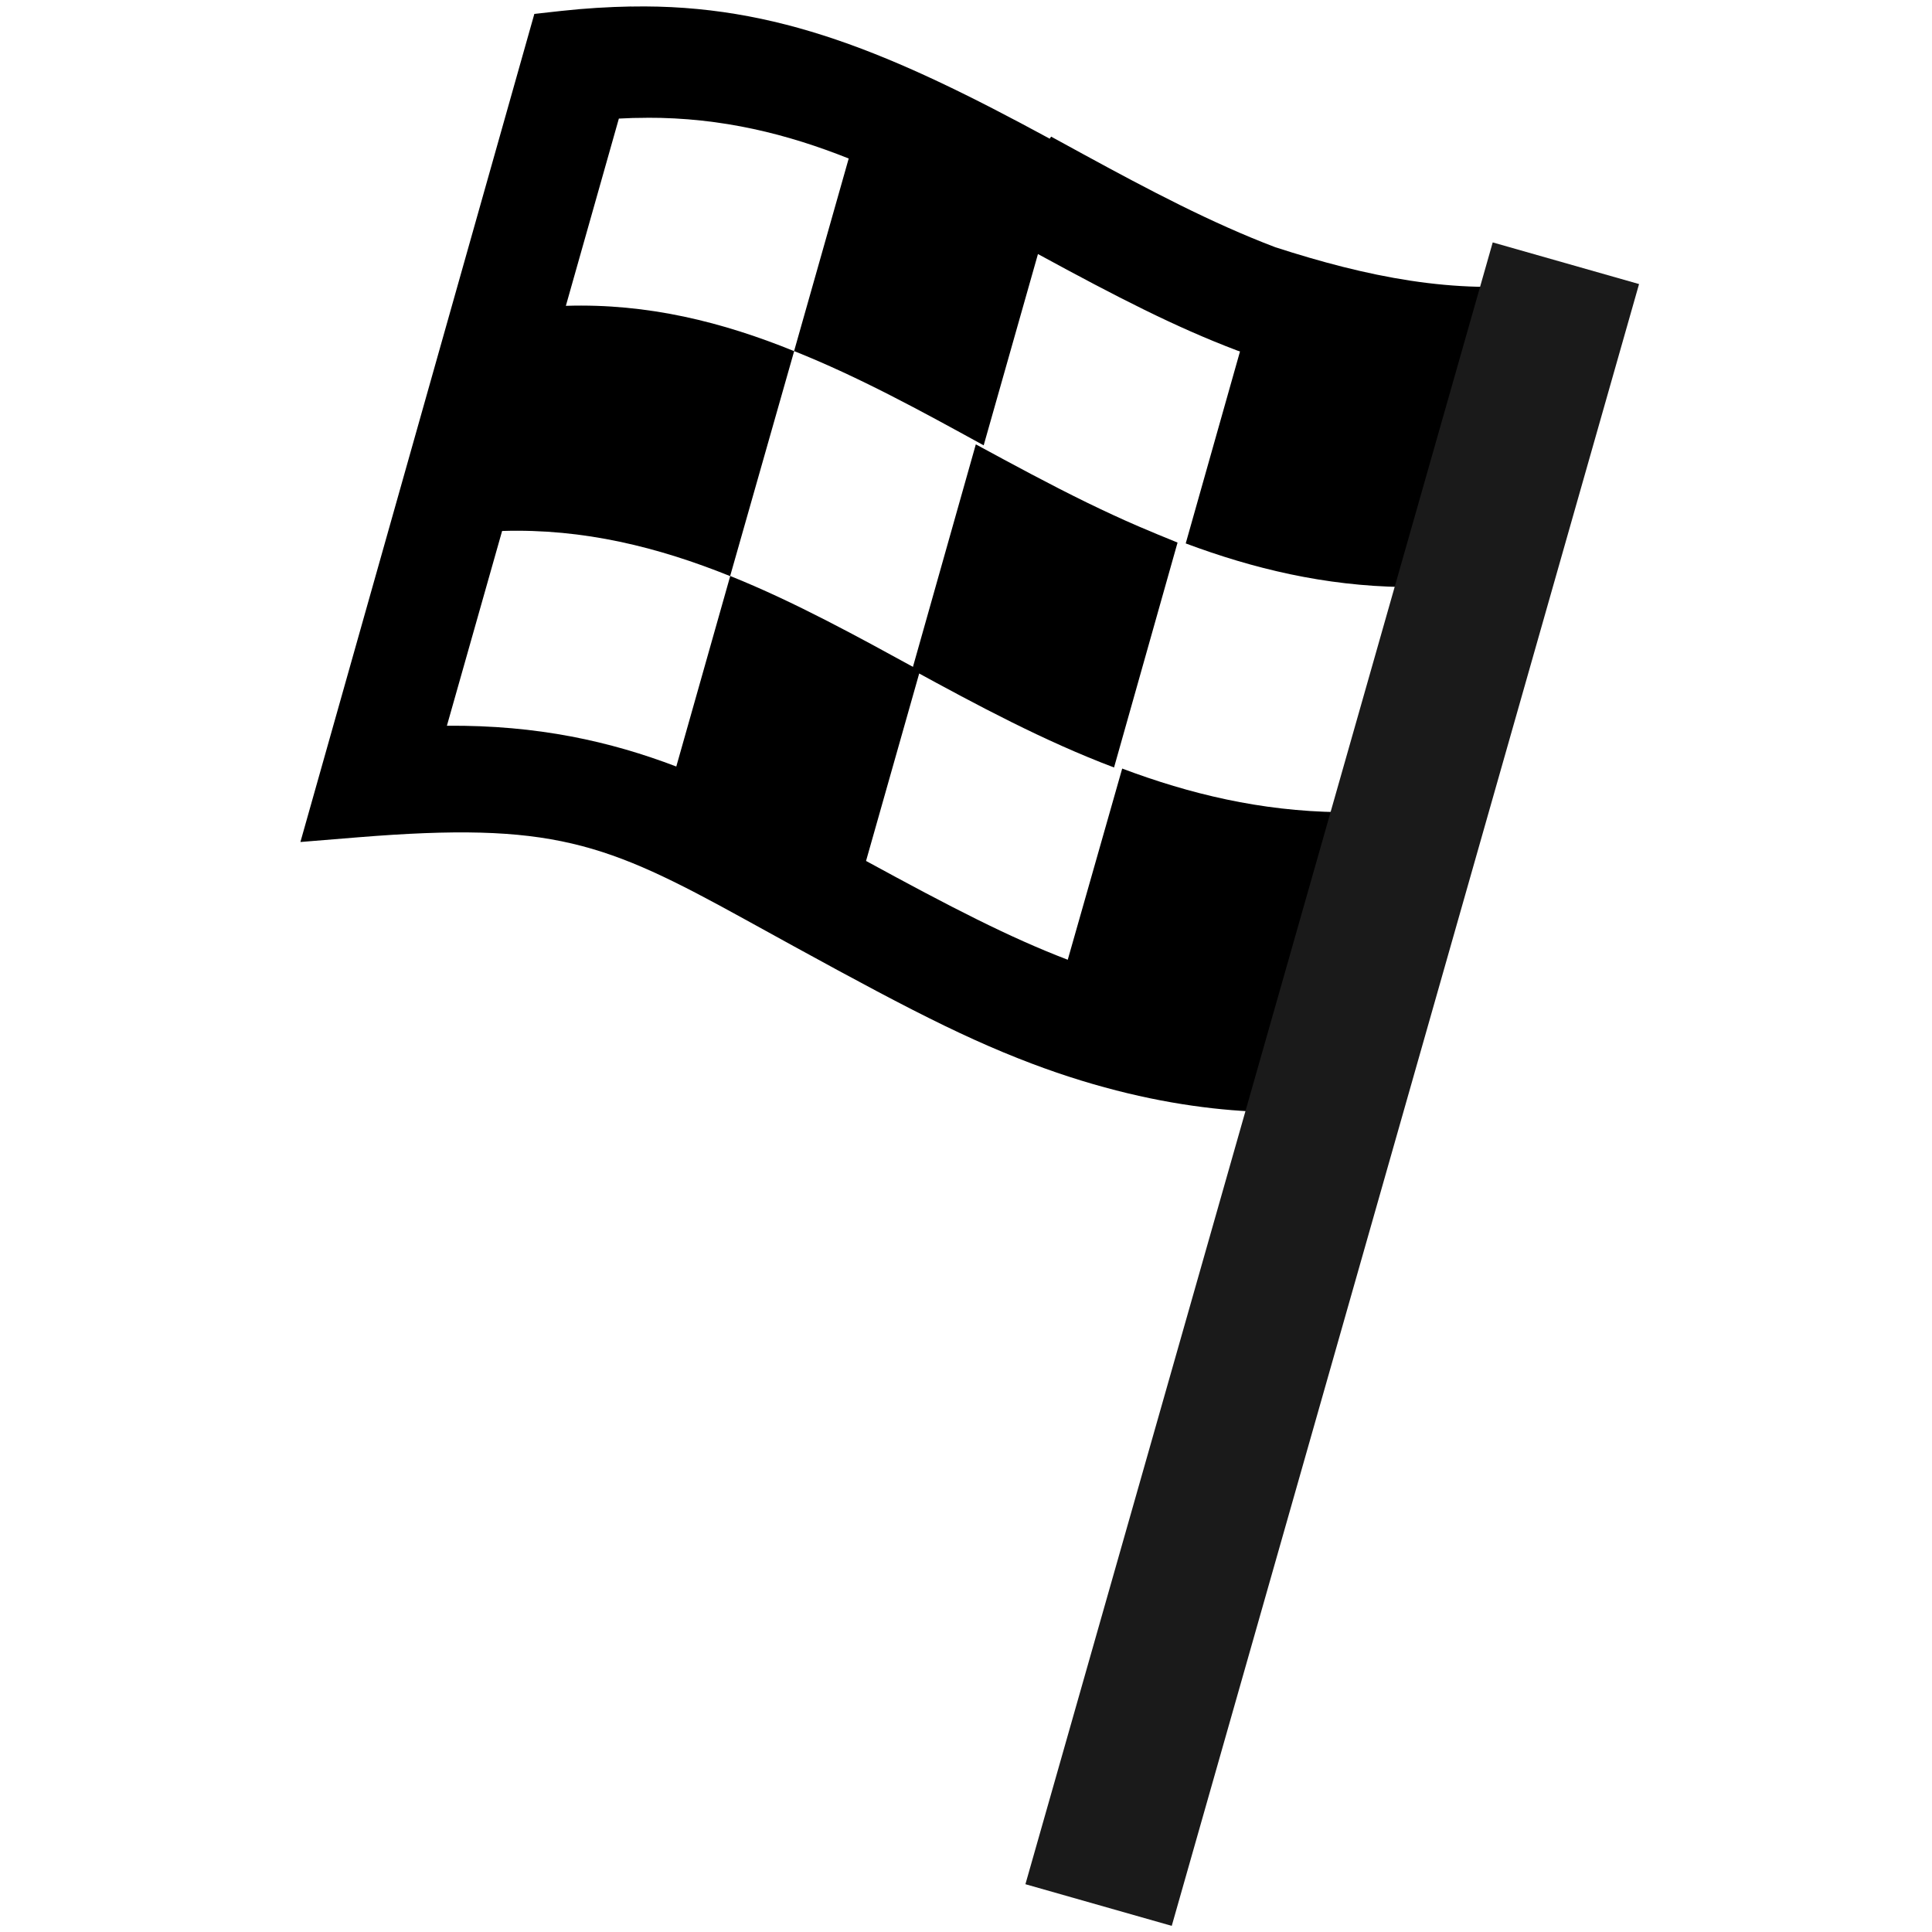 <?xml version="1.0" encoding="UTF-8"?>
<svg version="1.1" viewBox="0 0 24 24" xmlns="http://www.w3.org/2000/svg">
 <g transform="translate(-.326 -441.19)" stroke-miterlimit="3">
  <g stroke-linejoin="round">
   <g transform="matrix(.688 0 0 .688 -126.29 432.44)" stroke-width="1.455">
    <g transform="translate(186.68 5.524)" stroke-width=".909">
     <path d="m8.75 7.311c-0.403 0.008-0.822 0.032-1.258 0.08l-0.489 0.054-4.224 14.952 1.043-0.085c3.502-0.284 4.459 0.091 6.974 1.477 2.549 1.405 3.803 2.085 5.185 2.608 2.433 0.921 4.392 0.96 5.631 0.815l0.486-0.057 4.256-14.983-1.097 0.139c-1.635 0.208-3.231-0.121-4.875-0.653-1.157-0.439-2.297-1.042-3.466-1.679l-0.582-0.318-0.026 0.037c-2.833-1.537-4.928-2.436-7.557-2.386zm0.278 2.009c1.367-0.005 2.552 0.298 3.651 0.736l-0.986 3.477c1.169 0.466 2.291 1.08 3.423 1.702l0.98-3.454c1.438 0.783 2.493 1.324 3.597 1.742 0.017 0.006 0.034 0.011 0.051 0.017l-0.98 3.466c1.218 0.455 2.506 0.766 3.921 0.787l-1.153 4.065c-1.415-0.019-2.698-0.329-3.915-0.787l-0.983 3.452c-1.046-0.4-2.098-0.942-3.642-1.784l0.974-3.435c-1.135-0.621-2.26-1.241-3.426-1.71l-0.974 3.44c-1.186-0.452-2.501-0.75-4.142-0.736l0.997-3.517c1.473-0.046 2.82 0.293 4.117 0.815l1.156-4.062c-1.292-0.525-2.641-0.865-4.122-0.818l0.957-3.381c0.17-0.01 0.336-0.014 0.5-0.014z" style="-inkscape-stroke:none;paint-order:stroke markers fill"/>
    </g>
   </g>
   <g transform="matrix(.688 0 0 .688 -108.61 432.83)" stroke-width="1.455"></g>
   <path d="m12.448 446.71c0.456 0.247 0.915 0.496 1.384 0.725 0.21 0.102 0.422 0.201 0.638 0.294 0.16 0.069 0.322 0.135 0.484 0.201l-0.789 2.794c-0.873-0.33-1.696-0.772-2.508-1.215z" color="#000000" stroke-width=".997" style="-inkscape-stroke:none;paint-order:stroke markers fill"/>
  </g>
  <path d="m19.778 444.46-5.805 20.395" stroke="#1a1a1a" stroke-dashoffset="2.1" stroke-width="1.89" style="paint-order:stroke markers fill"/>
 </g>
</svg>
